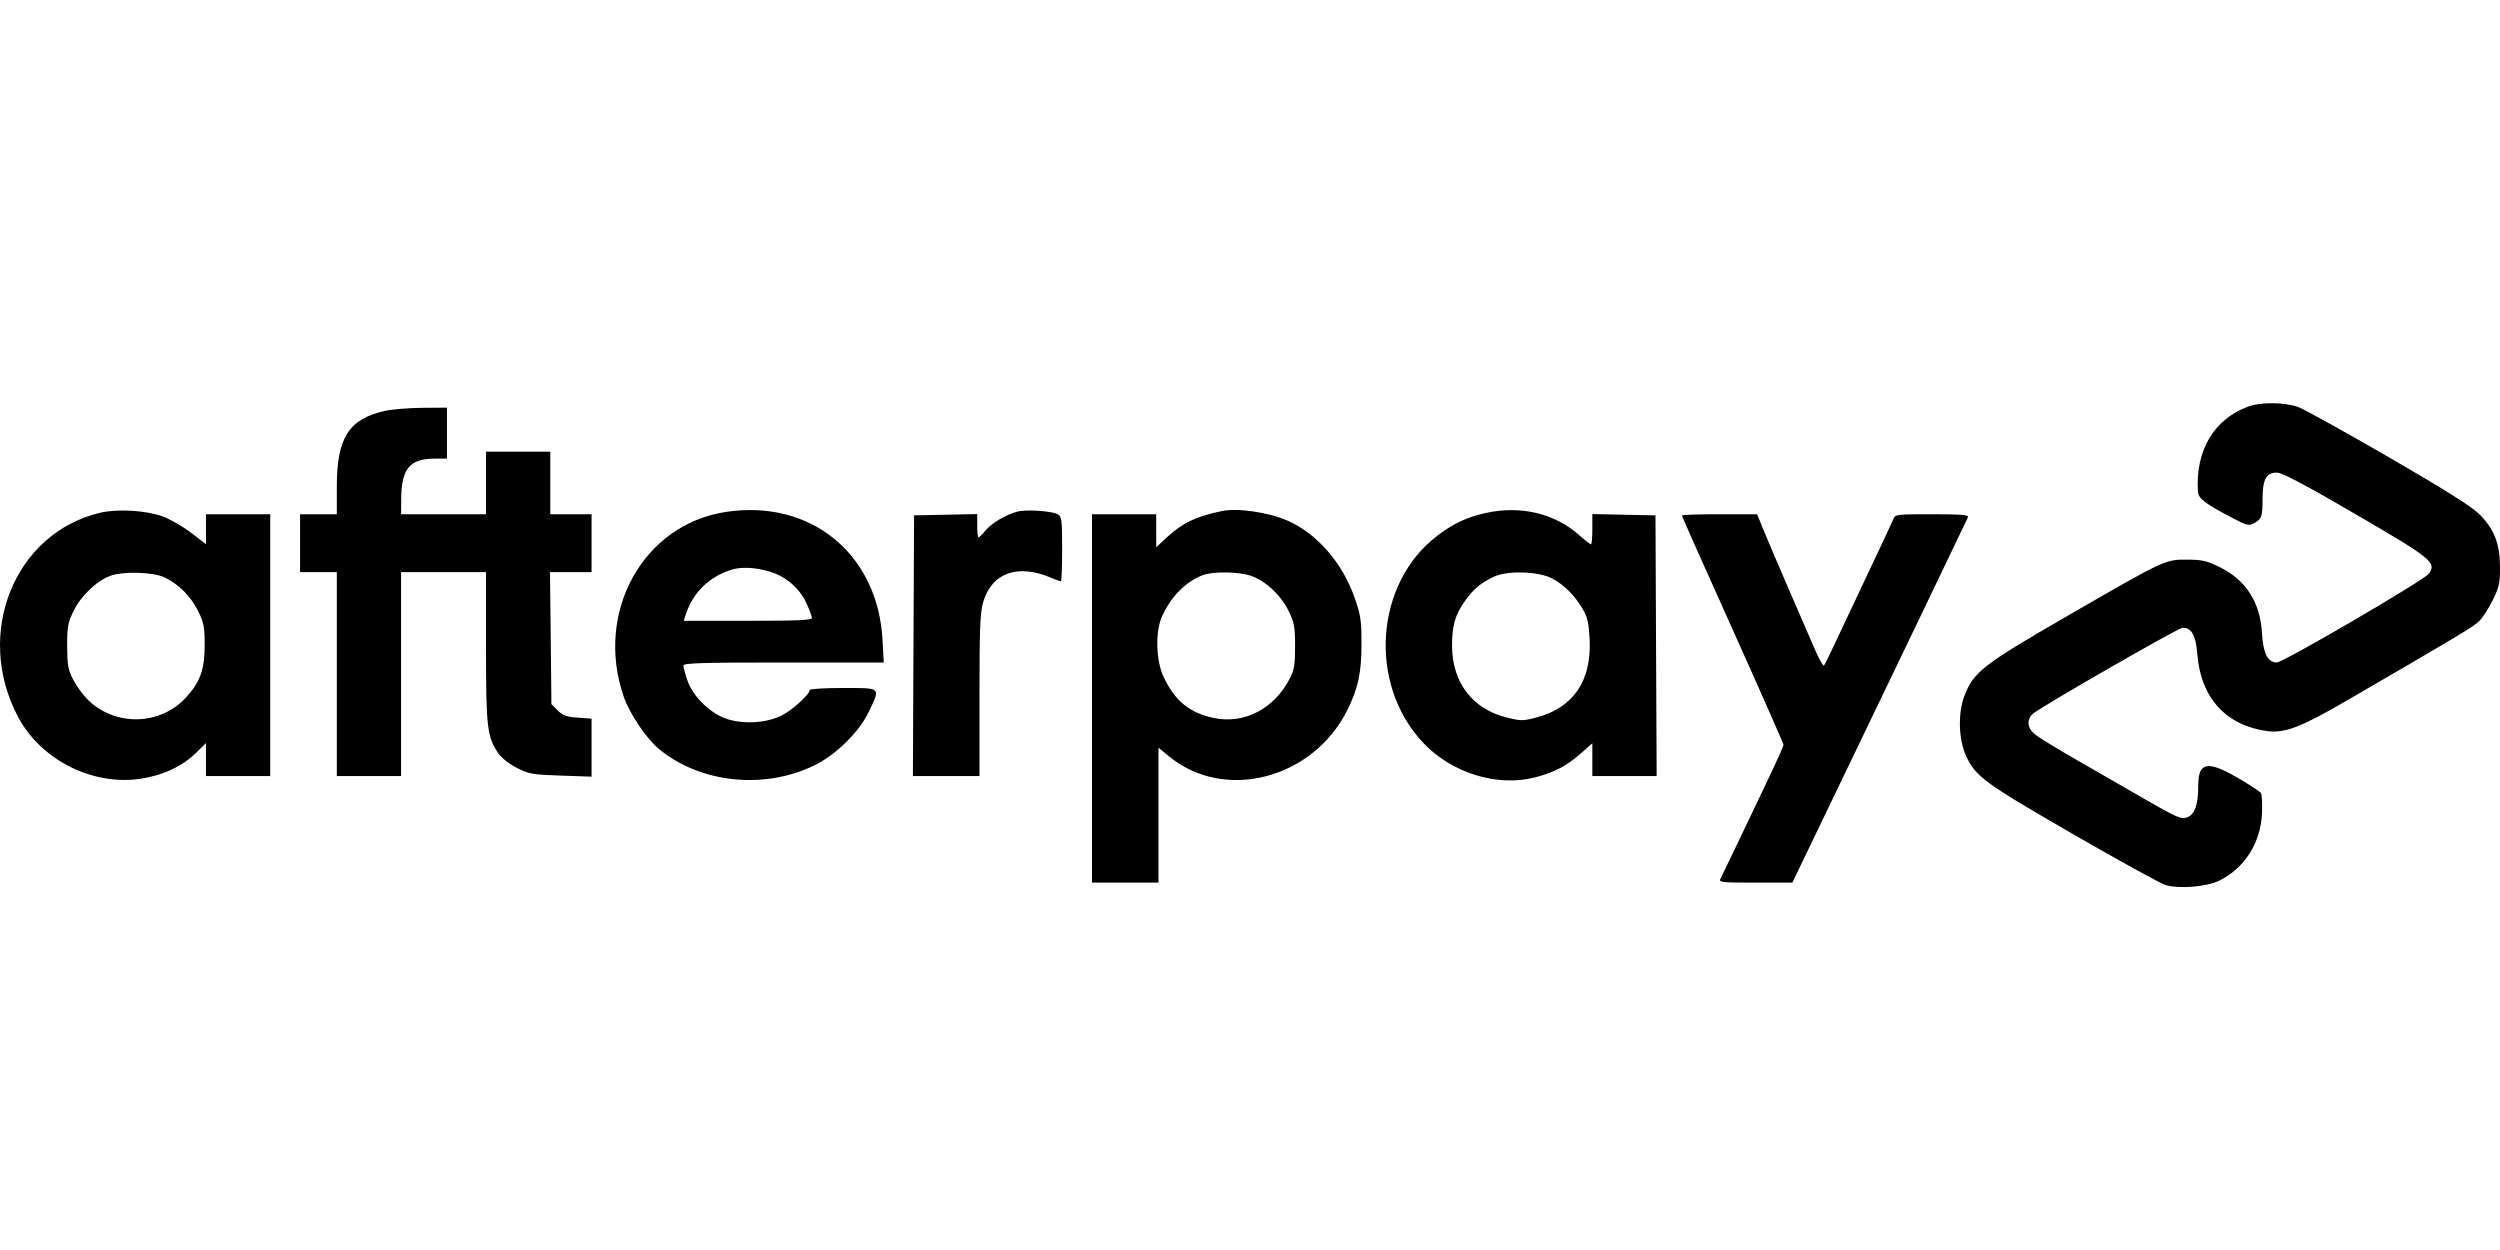 <svg width="62" height="31" viewBox="0 0 62 31" fill="none" xmlns="http://www.w3.org/2000/svg">
<path fill-rule="evenodd" clip-rule="evenodd" d="M55.757 10.082C54.903 10.398 54.445 11.171 54.508 12.192C54.519 12.364 54.677 12.484 55.371 12.85C55.71 13.029 55.77 13.044 55.89 12.98C56.09 12.874 56.11 12.821 56.111 12.378C56.112 11.885 56.204 11.717 56.471 11.721C56.6 11.723 57.166 12.023 58.411 12.748C60.323 13.86 60.436 13.953 60.23 14.232C60.109 14.395 56.622 16.43 56.464 16.43C56.243 16.43 56.126 16.201 56.098 15.712C56.054 14.938 55.707 14.393 55.052 14.066C54.733 13.908 54.617 13.881 54.243 13.879C53.692 13.876 53.706 13.87 51.273 15.274C49.161 16.494 48.938 16.668 48.711 17.277C48.556 17.691 48.573 18.331 48.751 18.729C48.984 19.252 49.191 19.404 51.393 20.676C52.539 21.338 53.58 21.911 53.705 21.948C54.04 22.05 54.719 21.995 55.035 21.841C55.666 21.532 56.068 20.899 56.098 20.165C56.108 19.928 56.096 19.704 56.071 19.668C56.046 19.632 55.796 19.466 55.514 19.301C54.755 18.856 54.518 18.896 54.517 19.468C54.517 19.959 54.432 20.201 54.238 20.27C54.09 20.322 53.992 20.279 53.2 19.824C52.72 19.547 51.955 19.107 51.501 18.846C51.047 18.585 50.592 18.308 50.491 18.231C50.28 18.072 50.247 17.867 50.406 17.709C50.552 17.564 54.024 15.568 54.13 15.568C54.353 15.568 54.456 15.755 54.494 16.229C54.58 17.307 55.203 17.991 56.225 18.131C56.651 18.189 57.057 18.037 58.115 17.423C60.907 15.804 61.333 15.55 61.48 15.408C61.568 15.323 61.721 15.085 61.822 14.88C61.982 14.552 62.003 14.453 62 14.047C61.996 13.471 61.85 13.108 61.473 12.738C61.291 12.559 60.581 12.113 59.243 11.339C58.162 10.715 57.157 10.157 57.008 10.099C56.685 9.975 56.068 9.966 55.757 10.082ZM9.548 10.189C8.65 10.39 8.353 10.857 8.353 12.065V12.753H7.897H7.442V13.471V14.189H7.897H8.353V16.718V19.246H9.15H9.947V16.718V14.189H11H12.053V16.046C12.053 18.037 12.079 18.265 12.353 18.675C12.429 18.789 12.619 18.941 12.81 19.039C13.114 19.196 13.195 19.21 13.905 19.235L14.671 19.261V18.542V17.823L14.327 17.798C14.048 17.778 13.954 17.743 13.829 17.617L13.675 17.462L13.658 15.826L13.64 14.189H14.156H14.671V13.471V12.753H14.159H13.647V11.977V11.201H12.85H12.053V11.977V12.753H11H9.947L9.95 12.365C9.956 11.621 10.165 11.374 10.786 11.374L11.085 11.374V10.742V10.11L10.473 10.114C10.137 10.117 9.72 10.151 9.548 10.189ZM2.49 12.715C0.358 13.214 -0.649 15.715 0.449 17.781C1.014 18.844 2.288 19.489 3.479 19.314C4.033 19.233 4.525 19.004 4.866 18.667L5.108 18.428V18.837V19.246H5.905H6.702V15.999V12.753H5.905H5.108V13.124V13.495L4.743 13.216C4.542 13.062 4.229 12.881 4.048 12.812C3.641 12.659 2.922 12.614 2.49 12.715ZM18.001 12.696C15.944 13.009 14.743 15.187 15.47 17.283C15.614 17.7 16.032 18.319 16.342 18.575C17.36 19.417 18.932 19.587 20.176 18.991C20.732 18.725 21.314 18.151 21.558 17.629C21.835 17.039 21.862 17.062 20.904 17.062C20.451 17.062 20.079 17.085 20.079 17.113C20.079 17.222 19.637 17.623 19.378 17.748C19.005 17.928 18.483 17.965 18.061 17.841C17.635 17.716 17.186 17.285 17.044 16.865C16.991 16.709 16.948 16.548 16.948 16.506C16.948 16.444 17.411 16.43 19.433 16.43H21.917L21.887 15.87C21.77 13.735 20.104 12.375 18.001 12.696ZM25.231 12.688C24.942 12.765 24.598 12.969 24.445 13.152C24.364 13.249 24.284 13.327 24.267 13.327C24.249 13.327 24.235 13.197 24.235 13.038V12.749L23.452 12.765L22.669 12.781L22.654 16.014L22.64 19.246H23.466H24.291V17.245C24.291 15.58 24.307 15.193 24.382 14.935C24.597 14.205 25.235 13.975 26.069 14.329C26.185 14.379 26.294 14.419 26.31 14.419C26.327 14.419 26.341 14.058 26.341 13.617C26.341 12.872 26.332 12.81 26.227 12.752C26.076 12.671 25.447 12.63 25.231 12.688ZM30.297 12.675C29.648 12.811 29.321 12.97 28.92 13.343L28.674 13.572V13.162V12.753H27.878H27.081V17.321V21.889H27.906H28.731V20.216V18.543L28.986 18.753C30.363 19.892 32.563 19.322 33.416 17.606C33.682 17.069 33.765 16.683 33.765 15.971C33.765 15.38 33.746 15.257 33.59 14.812C33.293 13.962 32.666 13.24 31.947 12.919C31.468 12.705 30.696 12.591 30.297 12.675ZM36.843 12.723C36.378 12.827 36.051 12.979 35.657 13.277C34.104 14.446 33.919 16.937 35.276 18.401C35.988 19.17 37.131 19.526 38.081 19.276C38.55 19.153 38.855 18.993 39.192 18.695L39.49 18.433V18.839V19.246H40.287H41.085L41.07 16.014L41.056 12.781L40.273 12.765L39.49 12.749V13.125C39.49 13.331 39.475 13.5 39.456 13.5C39.437 13.5 39.307 13.398 39.166 13.273C38.556 12.73 37.708 12.53 36.843 12.723ZM41.71 12.784C41.71 12.802 42.277 14.075 42.97 15.614C43.663 17.154 44.23 18.439 44.23 18.47C44.23 18.502 44.063 18.877 43.86 19.303C43.656 19.73 43.317 20.441 43.106 20.884C42.895 21.326 42.699 21.733 42.67 21.788C42.62 21.882 42.678 21.889 43.533 21.889H44.45L44.983 20.783C46.948 16.702 48.782 12.885 48.807 12.825C48.831 12.769 48.632 12.753 47.919 12.753C47.02 12.753 47 12.755 46.951 12.882C46.923 12.953 46.684 13.464 46.421 14.017C46.158 14.57 45.792 15.346 45.608 15.741C45.425 16.136 45.257 16.48 45.236 16.505C45.216 16.531 45.107 16.337 44.995 16.074C44.882 15.812 44.583 15.119 44.328 14.534C44.075 13.949 43.801 13.309 43.722 13.112L43.576 12.753H42.643C42.13 12.753 41.71 12.767 41.71 12.784ZM19.063 14.168C19.477 14.285 19.824 14.578 20.001 14.962C20.075 15.121 20.135 15.285 20.135 15.324C20.136 15.38 19.78 15.396 18.545 15.396H16.954L17.018 15.209C17.196 14.684 17.6 14.296 18.144 14.128C18.381 14.055 18.716 14.069 19.063 14.168ZM4.092 14.324C4.439 14.495 4.734 14.792 4.909 15.146C5.057 15.443 5.076 15.542 5.076 15.999C5.076 16.597 4.971 16.898 4.626 17.283C3.992 17.991 2.87 18.027 2.186 17.361C2.066 17.244 1.9 17.019 1.818 16.861C1.688 16.611 1.668 16.504 1.666 16.028C1.664 15.544 1.682 15.445 1.824 15.154C2.008 14.775 2.392 14.408 2.736 14.281C3.058 14.162 3.812 14.186 4.092 14.324ZM31.023 14.28C31.386 14.405 31.768 14.761 31.959 15.154C32.1 15.444 32.118 15.546 32.118 16.028C32.118 16.489 32.097 16.614 31.984 16.832C31.599 17.577 30.861 17.961 30.113 17.808C29.504 17.684 29.13 17.378 28.852 16.775C28.67 16.381 28.65 15.68 28.809 15.31C29.024 14.808 29.413 14.414 29.841 14.26C30.099 14.167 30.727 14.178 31.023 14.28ZM38.494 14.346C38.785 14.5 39.059 14.773 39.249 15.101C39.372 15.313 39.403 15.45 39.423 15.862C39.471 16.887 39.019 17.551 38.108 17.792C37.77 17.882 37.719 17.882 37.362 17.793C36.516 17.582 36.014 16.924 36.011 16.02C36.009 15.527 36.086 15.251 36.317 14.923C36.537 14.611 36.715 14.46 37.052 14.301C37.386 14.144 38.156 14.168 38.494 14.346Z" fill="black"/>
</svg>
